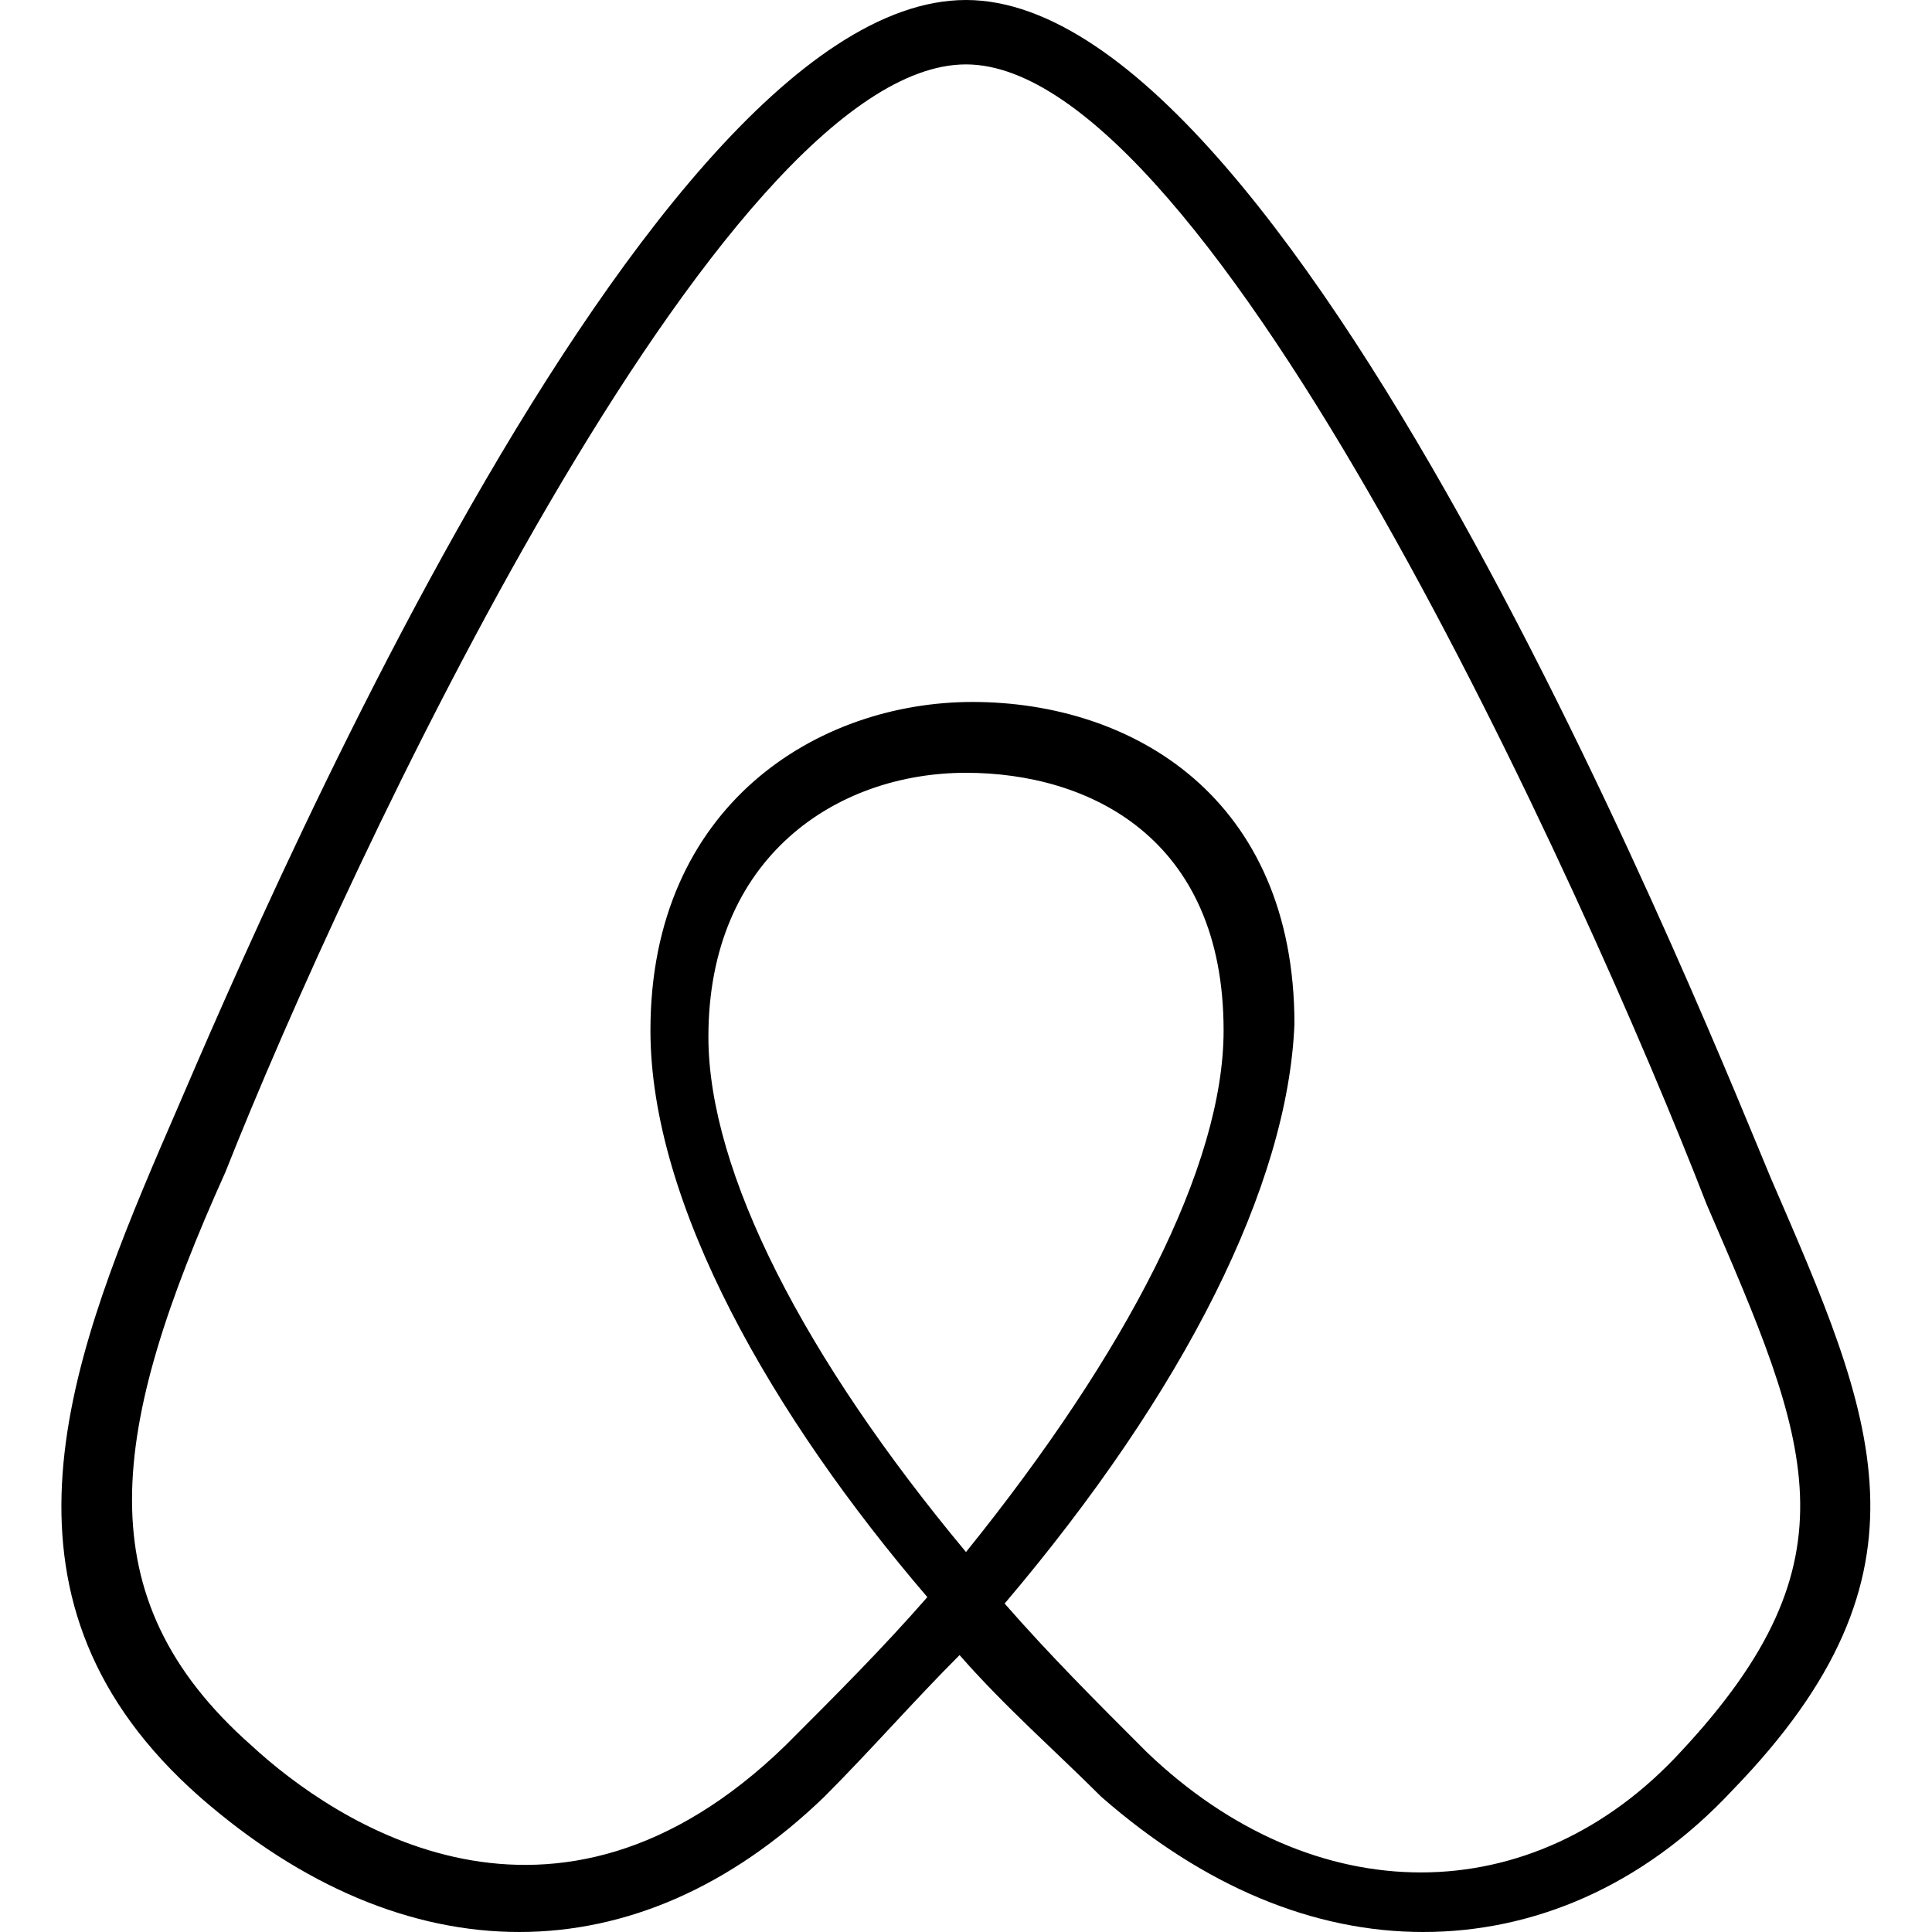 <?xml version="1.0" encoding="utf-8"?>
<!-- Generator: Adobe Illustrator 19.0.0, SVG Export Plug-In . SVG Version: 6.00 Build 0)  -->
<svg version="1.1" id="Layer_1" xmlns="http://www.w3.org/2000/svg" xmlns:xlink="http://www.w3.org/1999/xlink" x="0px" y="0px"
	 viewBox="0 0 30 30" style="enable-background:new 0 0 30 30;" xml:space="preserve">
<g>
	<g>
		<path d="M22.1,30c-1.7,0-3.4-0.7-5-2.1c-0.7-0.7-1.5-1.4-2.2-2.2c-0.7,0.7-1.4,1.5-2.1,2.2c-2.9,2.8-6.5,2.8-9.7,0
			c-3.4-3-2.1-6.6-0.6-10.1C3.3,16,9.8,0,15,0c5.2,0,11.7,16.4,12.5,18.3c1.6,3.7,2.7,6.1-0.6,9.5C25.5,29.3,23.8,30,22.1,30z
			 M15.6,24.9c0.7,0.8,1.4,1.5,2.2,2.3c2.6,2.5,6,2.5,8.3,0c2.8-3,2-4.8,0.4-8.5C24.6,13.8,18.8,1,15,1C11.2,1,5.4,13.4,3.5,18.2
			c-1.8,4-2.2,6.6,0.4,8.9c1.3,1.2,4.7,3.5,8.3,0c0.8-0.8,1.5-1.5,2.2-2.3c-2.4-2.8-4.3-6.1-4.3-8.8c0-3.5,2.6-5.1,5-5.1
			c2.5,0,5,1.5,5,5C20,18.4,18.4,21.6,15.6,24.9z M15,12c-2,0-4,1.3-4,4.1c0,2.1,1.5,5,4,8c2.5-3.1,4-6,4-8.1C19,13,16.9,12,15,12z"
			/>
	</g>
</g>
</svg>
